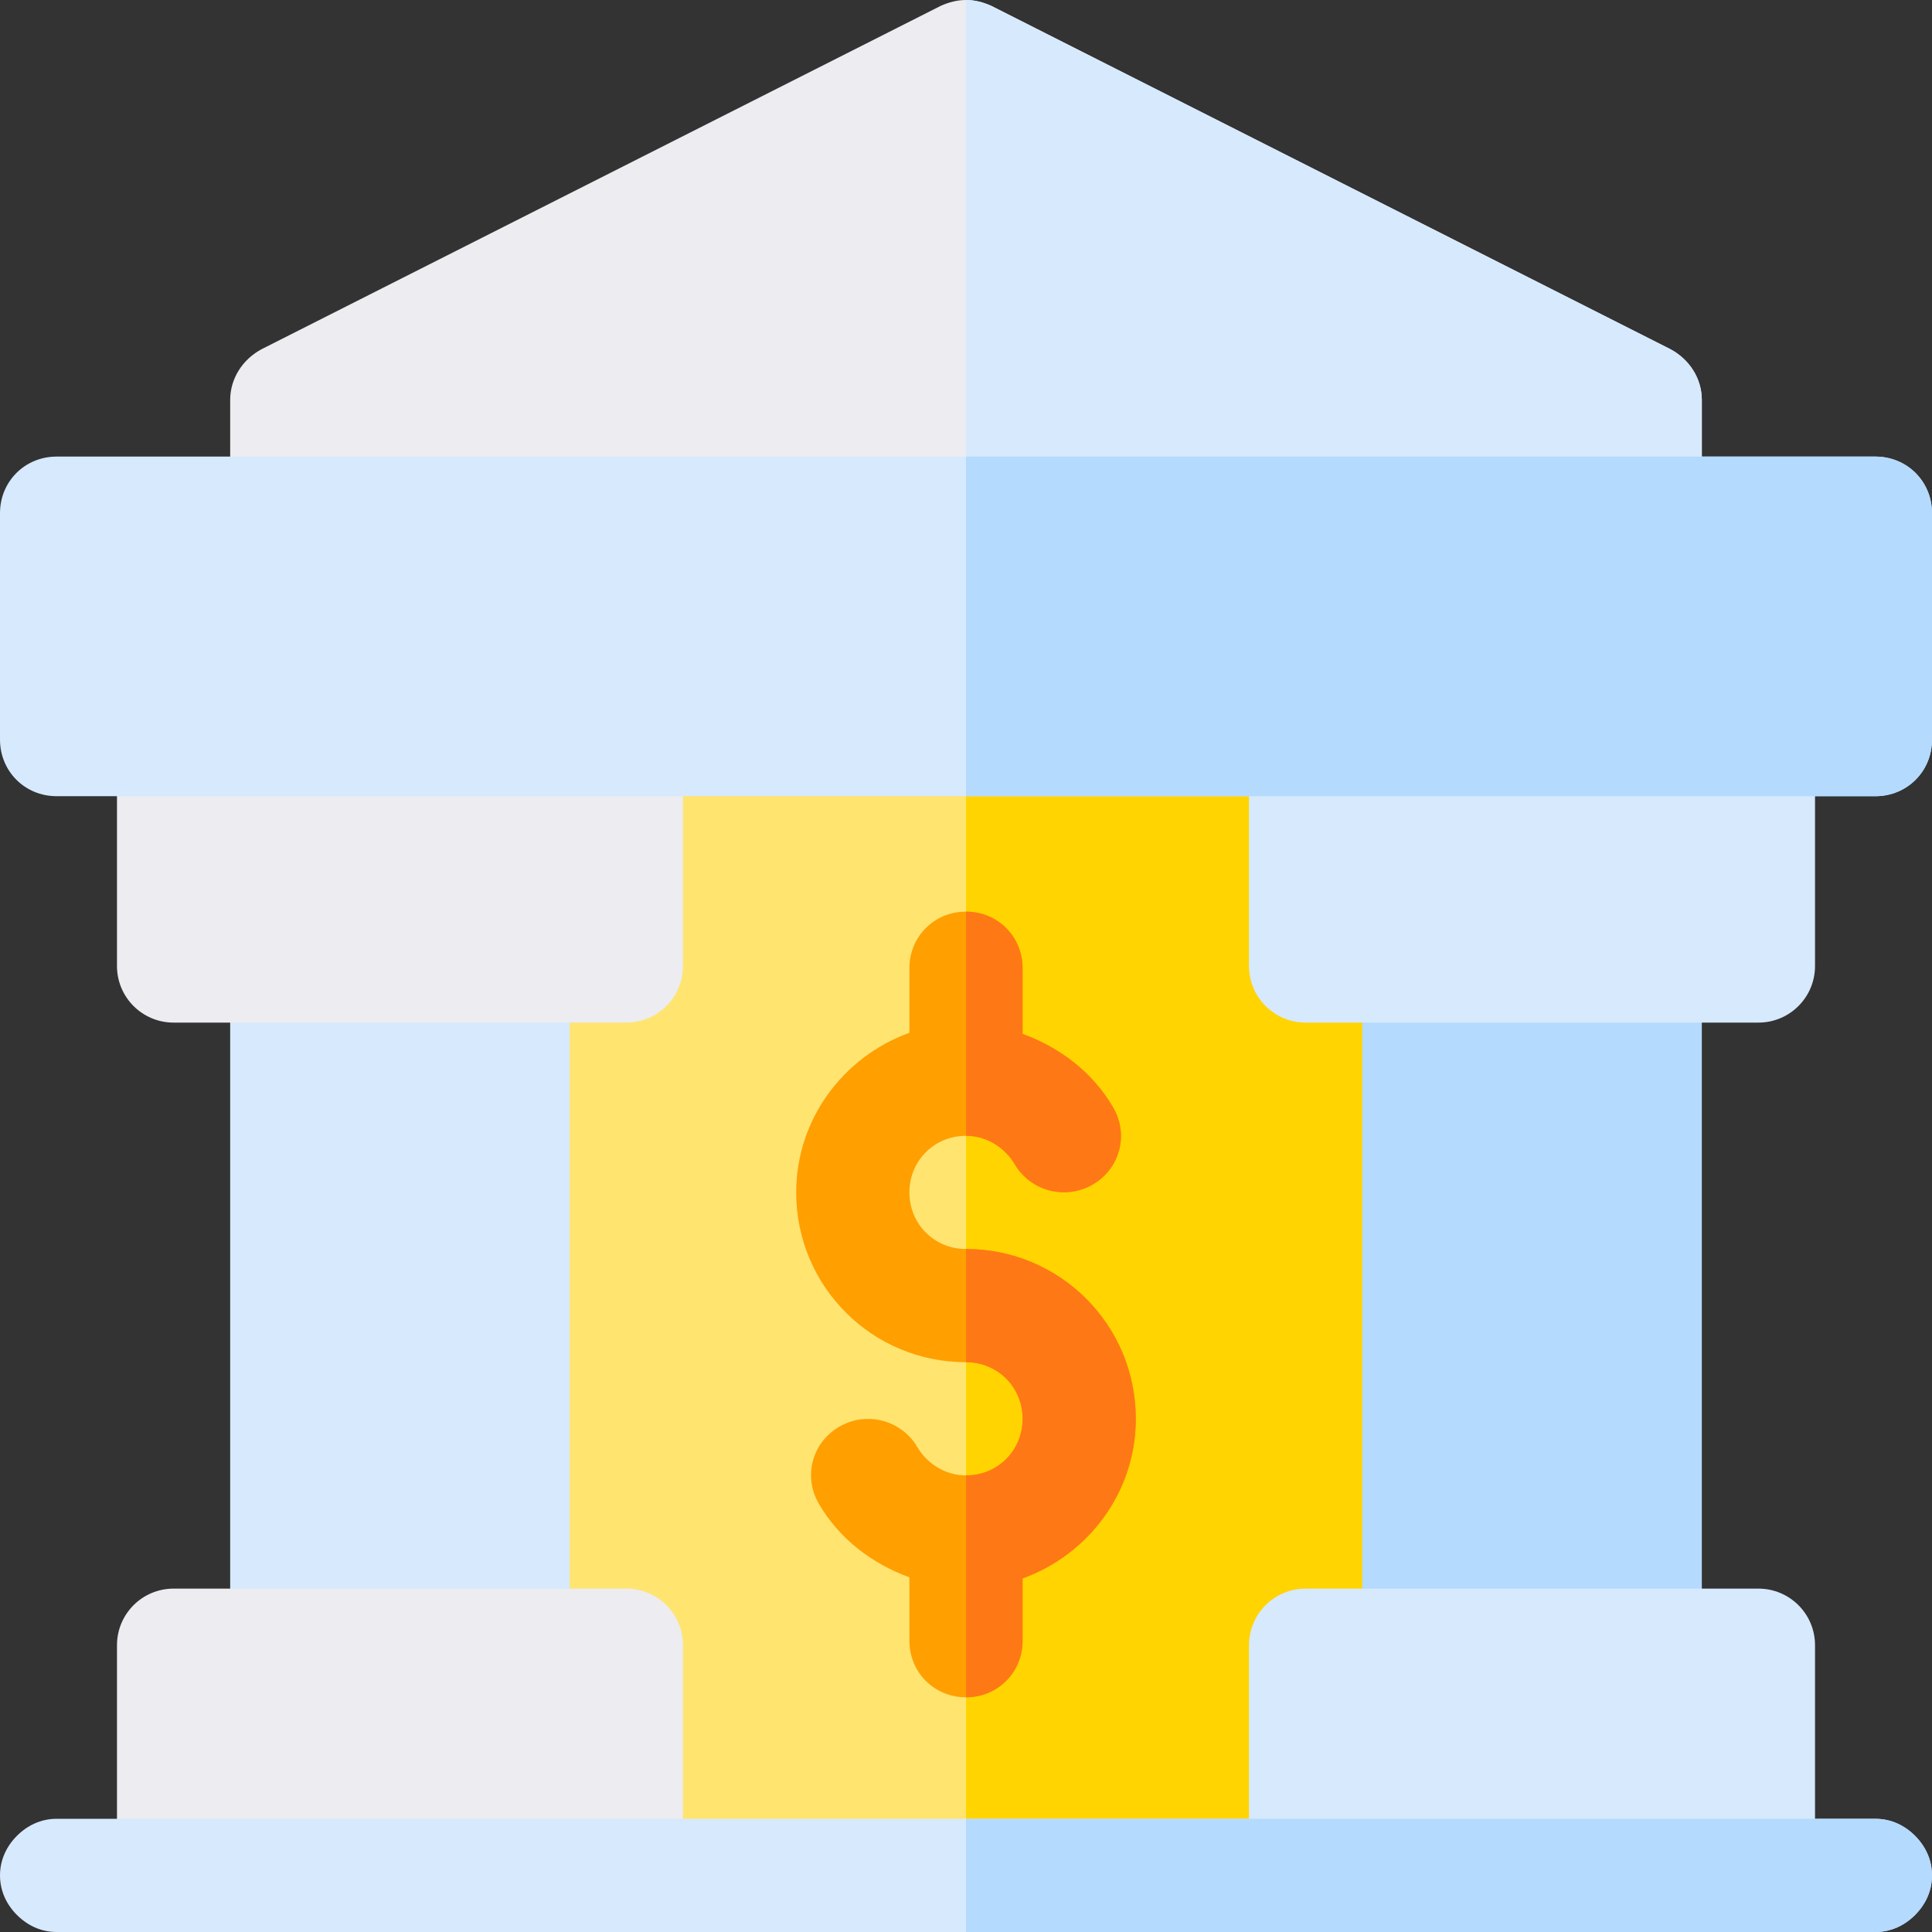 <svg height="512pt" viewBox="0 0 512 512" width="512pt" xmlns="http://www.w3.org/2000/svg"><rect x="0" y="0" width="512" height="512" fill="#333333" stroke="none"/><path d="m91.902 166.898h319.797v328.301h-319.797zm0 0" fill="#ffe470"/><path d="m256 166.898h155.699v328.301h-155.699zm0 0" fill="#ffd400"/><path d="m136 451h-60c-8.289 0-15-6.711-15-15v-180c0-8.289 6.711-15 15-15h60c8.289 0 15 6.711 15 15v180c0 8.289-6.711 15-15 15zm0 0" fill="#d7e9fd"/><path d="m436 451h-60c-8.289 0-15-6.711-15-15v-180c0-8.289 6.711-15 15-15h60c8.289 0 15 6.711 15 15v180c0 8.289-6.711 15-15 15zm0 0" fill="#b4dafe"/><path d="m481 496.062v-60.062c0-8.289-6.711-15-15-15h-120c-8.289 0-15 6.711-15 15v60.062zm0 0" fill="#d7e9fd"/><path d="m181 496.062v-60.062c0-8.289-6.711-15-15-15h-120c-8.289 0-15 6.711-15 15v60.062zm0 0" fill="#ececf1"/><path d="m166 271h-120c-8.289 0-15-6.711-15-15v-60c0-8.289 6.711-15 15-15h120c8.289 0 15 6.711 15 15v60c0 8.289-6.711 15-15 15zm0 0" fill="#ececf1"/><path d="m466 271h-120c-8.289 0-15-6.711-15-15v-60c0-8.289 6.711-15 15-15h120c8.289 0 15 6.711 15 15v60c0 8.289-6.711 15-15 15zm0 0" fill="#d7e9fd"/><path d="m442.598 92.5-180-91c-2.098-.902-4.195-1.5-6.598-1.5s-4.5.598-6.598 1.5l-180 91c-5.102 2.699-8.402 7.801-8.402 13.5v30c0 8.398 6.598 15 15 15h360c8.402 0 15-6.602 15-15v-30c0-5.699-3.301-10.801-8.402-13.5zm0 0" fill="#ececf1"/><path d="m497 121h-482c-8.402 0-15 6.598-15 15v60c0 8.398 6.598 15 15 15h482c8.402 0 15-6.602 15-15v-60c0-8.402-6.598-15-15-15zm0 0" fill="#d7e9fd"/><path d="m451 106v30c0 8.398-6.598 15-15 15h-180v-151c2.402 0 4.5.598 6.598 1.5l180 91c5.102 2.699 8.402 7.801 8.402 13.5zm0 0" fill="#d7e9fd"/><path d="m512 136v60c0 8.398-6.598 15-15 15h-241v-90h241c8.402 0 15 6.598 15 15zm0 0" fill="#b4dafe"/><path d="m512 497c0 4.199-1.801 7.801-4.5 10.5s-6.301 4.5-10.5 4.5h-482c-4.199 0-7.801-1.801-10.5-4.5s-4.5-6.301-4.5-10.5 1.801-7.801 4.5-10.5 6.301-4.5 10.5-4.5h482c4.199 0 7.801 1.801 10.5 4.5s4.5 6.301 4.5 10.5zm0 0" fill="#d7e9fd"/><path d="m507.5 486.5c2.699 2.699 4.5 6.301 4.5 10.5s-1.801 7.801-4.5 10.5-6.301 4.5-10.5 4.5h-241v-30h241c4.199 0 7.801 1.801 10.5 4.5zm0 0" fill="#b4dafe"/><path d="m301 376c0 19.5-12.598 36-30 42.301v16.5c0 8.398-6.598 15-15 15s-15-6.602-15-15v-16.801c-9.902-3.602-18.602-10.199-24-19.5-4.199-7.199-1.801-16.199 5.398-20.398 7.203-4.203 16.5-1.801 20.703 5.398 2.699 4.5 7.5 7.5 12.898 7.5 8.402 0 15-6.602 15-15 0-8.402-6.598-15-15-15-24.902 0-45-20.102-45-45 0-19.5 12.598-36 30-42.301v-17.102c0-8.398 6.598-15 15-15s15 6.602 15 15v17.402c9.902 3.602 18.602 10.199 24 19.5 4.199 7.199 1.801 16.199-5.398 20.402-7.203 4.199-16.5 1.797-20.703-5.402-2.699-4.5-7.5-7.5-12.898-7.5-8.402 0-15 6.602-15 15s6.598 15 15 15c24.902 0 45 20.098 45 45zm0 0" fill="#ff9f00"/><g fill="#ff7816"><path d="m301 376c0 19.5-12.598 36-30 42.301v16.5c0 8.398-6.598 15-15 15v-58.801c8.402 0 15-6.602 15-15 0-8.402-6.598-15-15-15v-30c24.902 0 45 20.098 45 45zm0 0"/><path d="m256 301v-59.402c8.402 0 15 6.602 15 15v17.402c9.902 3.602 18.602 10.199 24 19.5 4.199 7.199 1.801 16.199-5.398 20.402-7.203 4.199-16.5 1.797-20.703-5.402-2.699-4.5-7.5-7.5-12.898-7.5zm0 0"/></g></svg>